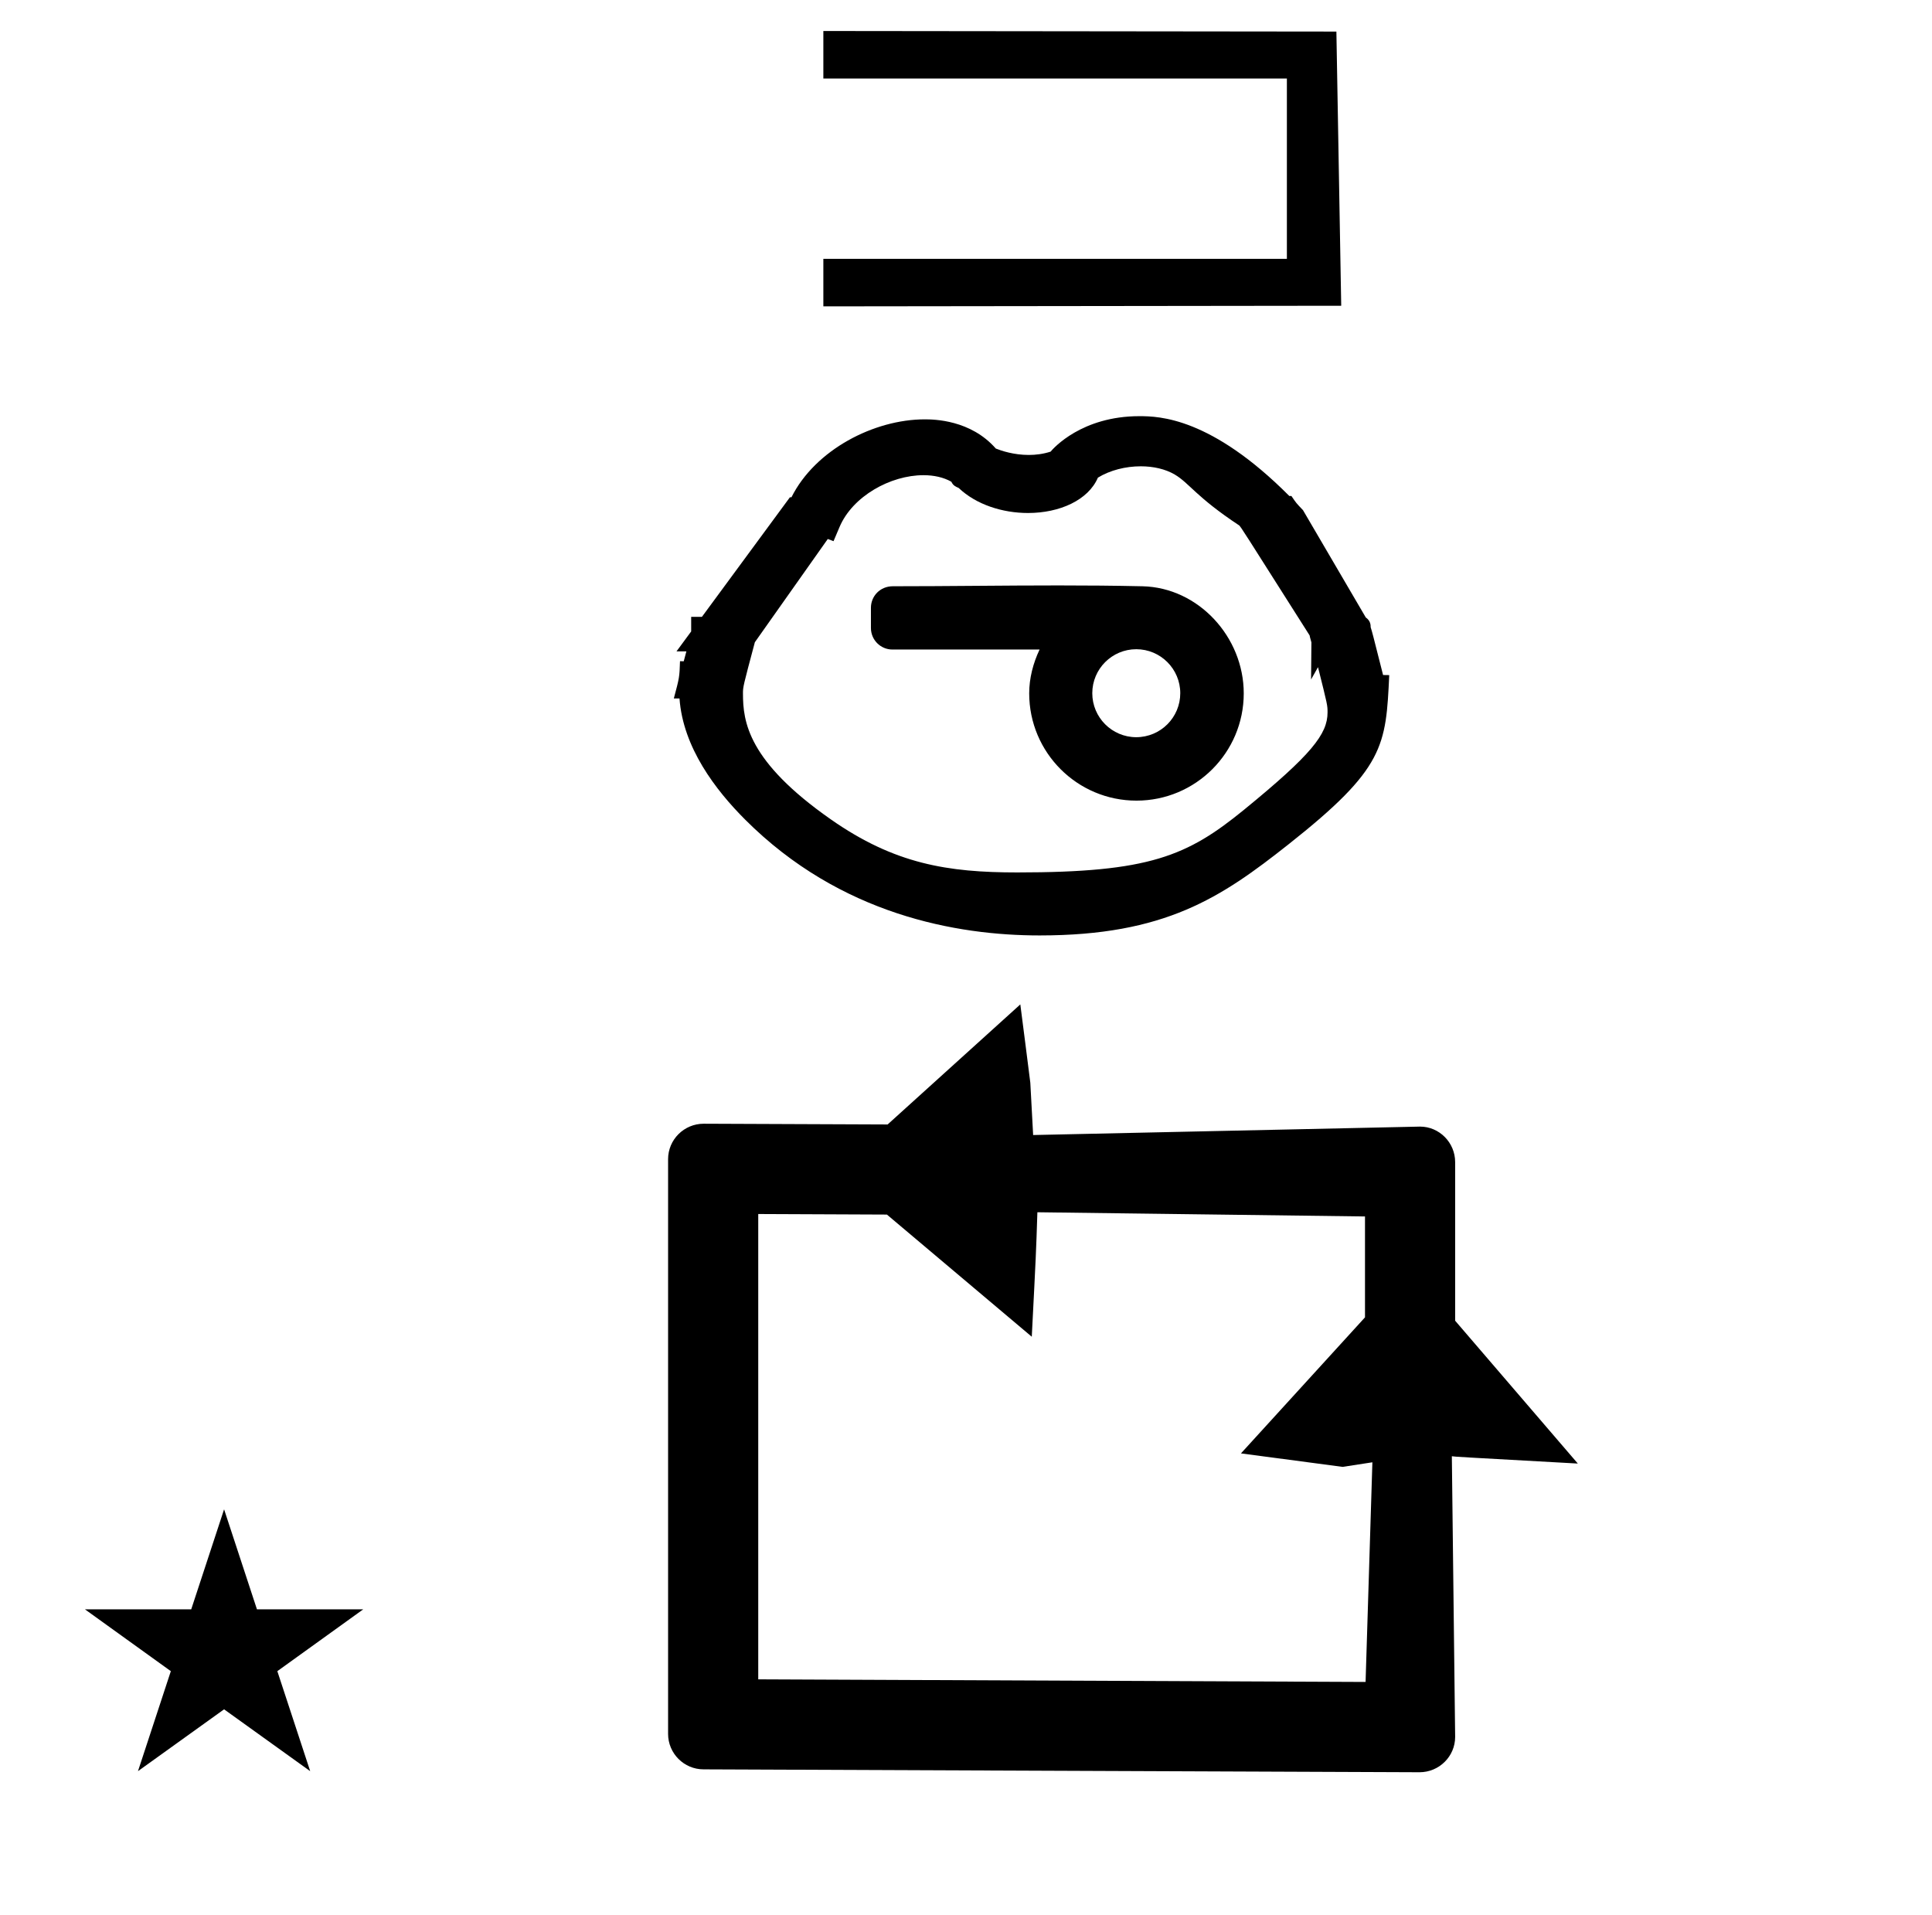 <?xml version="1.0" standalone="no"?>
<!DOCTYPE svg PUBLIC "-//W3C//DTD SVG 1.1//EN" "http://www.w3.org/Graphics/SVG/1.1/DTD/svg11.dtd" >
<svg xmlns="http://www.w3.org/2000/svg" xmlns:xlink="http://www.w3.org/1999/xlink" version="1.1" viewBox="-10 0 1009 1000">
  <g transform="matrix(1 0 0 -1 0 800)">
   <path fill="currentColor"
d="M420 758.994v24.814l267.938 -0.295l2.523 -143.19l-270.461 -0.322v24.827h242.084v94.167h-242.084zM583.356 414.992c12.868 5.0822e-05 23.046 10.398 23.046 22.976c0 12.672 -10.301 22.976 -22.976 22.976
c-12.671 0 -22.975 -10.301 -22.975 -22.976c0 -12.639 10.251 -22.936 22.905 -22.976zM456.319 493.826c28.802 0 57.702 0.434 86.596 0.434c14.566 0 29.155 -0.11 43.764 -0.442c29.189 -0.661 52.876 -26.46 52.876 -55.928
c0 -30.934 -25.09 -56.025 -56.025 -56.025c-30.932 0 -56.024 25.087 -56.024 56.025c0 7.888 2.037 15.724 5.424 22.887h-76.836c-6.215 0 -11.247 5.032 -11.247 11.248v10.554c0 6.054 4.747 11.248 11.474 11.248zM650.45 366.467z
M403.729 532.451zM357.655 447.63zM537.176 336.729zM399.688 364.729zM478.763 339.852zM694.458 466.808zM357.655 447.63zM694.458 466.808zM585.03 582.651c10.369 0 37.425 -0.621 78.314 -41.673h1.095c2.524 -3.717 2.524 -3.717 6.045 -7.392
l32.824 -56.088c1.328 -0.92 2.518 -2.391 2.518 -4.708c0 -0.103 -0.003 -0.204 -0.008 -0.302c0.908 -2.882 0.908 -2.882 6.504 -25.017l3.219 -0.052c-1.756 -37.036 -2.305 -48.63 -52.698 -88.45
c-35.129 -27.76 -64.373 -47.507 -129.884 -47.507c-43.267 0 -104.052 10.743 -153.752 60.443c-15.487 15.487 -32.499 37.687 -34.332 63.316h-2.966c2.947 11.049 2.947 11.049 3.225 19.463l1.957 -0.032l1.375 5.158h-5.165
l7.668 10.412v7.632h5.617l45.964 62.452h0.795c12.416 24.828 43.16 40.685 69.601 40.685c4.809 0 23.976 -0.224 37.127 -15.248c2.866 -1.156 9.399 -3.342 17.201 -3.342c3.605 0 7.48 0.467 11.39 1.718
c1.511 1.81 16.288 18.534 46.365 18.534zM666.56 537.682c0 0 6.1466e-05 -7.441e-05 0 0zM378.02 437.803c0 -14.709 2.518 -35.375 45.844 -65.704c33.367 -23.356 61.145 -27.736 97.344 -27.736c69.053 0 88.802 8.476 118.661 32.875
c35.089 28.674 43.451 39.373 43.451 50.684c0 3.75 0 3.75 -4.983 23.644l-3.622 -6.435l0.177 19.374c-0.218 1.103 -0.714 2.24 -0.928 3.64c-35.552 56.074 -35.552 56.074 -36.74 57.418
c-22.704 15.015 -26.058 22.097 -33.698 26.603c-4.932 2.908 -11.257 4.305 -17.774 4.305c-7.88 0 -16.042 -2.043 -22.363 -5.926c-5.018 -11.72 -19.931 -18.461 -36.507 -18.461c-13.211 0 -26.966 4.298 -36.224 13.088
c-1.56 0.666 -2.871 1.226 -3.806 3.236c-4.103 2.323 -9.147 3.423 -14.566 3.423c-17.263 0 -37.01 -11.008 -43.812 -27.028c-1.053 -2.48 -2.106 -4.96 -3.159 -7.44l-2.994 1.153l-38.087 -53.92
c-6.214 -23.301 -6.214 -23.301 -6.214 -26.791zM34.355 -40.48h55.515l17.161 52.226l17.16 -52.226h55.516l-44.867 -32.296l17.161 -52.225l-44.97 32.296l-44.971 -32.296l17.161 52.225zM731.633 211.627
c10.005 0 18.328 -8.283 18.328 -18.546v-82.83l64.07 -74.601c-63.793 3.534 -63.793 3.534 -65.793 3.819l1.725 -146.594c0 -10.142 -8.336 -18.44 -18.613 -18.44c0 0 -373.898 1.509 -373.898 1.509
c-10.221 0 -18.54 8.315 -18.54 18.54v300.105c0 10.253 8.342 18.541 18.611 18.541c0 0 77.633 -0.314 96.042 -0.389l69.302 62.7c1.732 -13.635 3.529 -27.205 5.22 -40.881l1.478 -27.337zM385.998 -77.045l317.186 -1.363
l3.554 114.714l-15.528 -2.389l-53.111 7.041l64.779 71.044v52.693l-171.098 2.198c-0.687 -21.297 -0.687 -21.297 -2.93 -65.01l-75.655 63.799l-67.197 0.288v-243.017z" />
  </g>

</svg>
